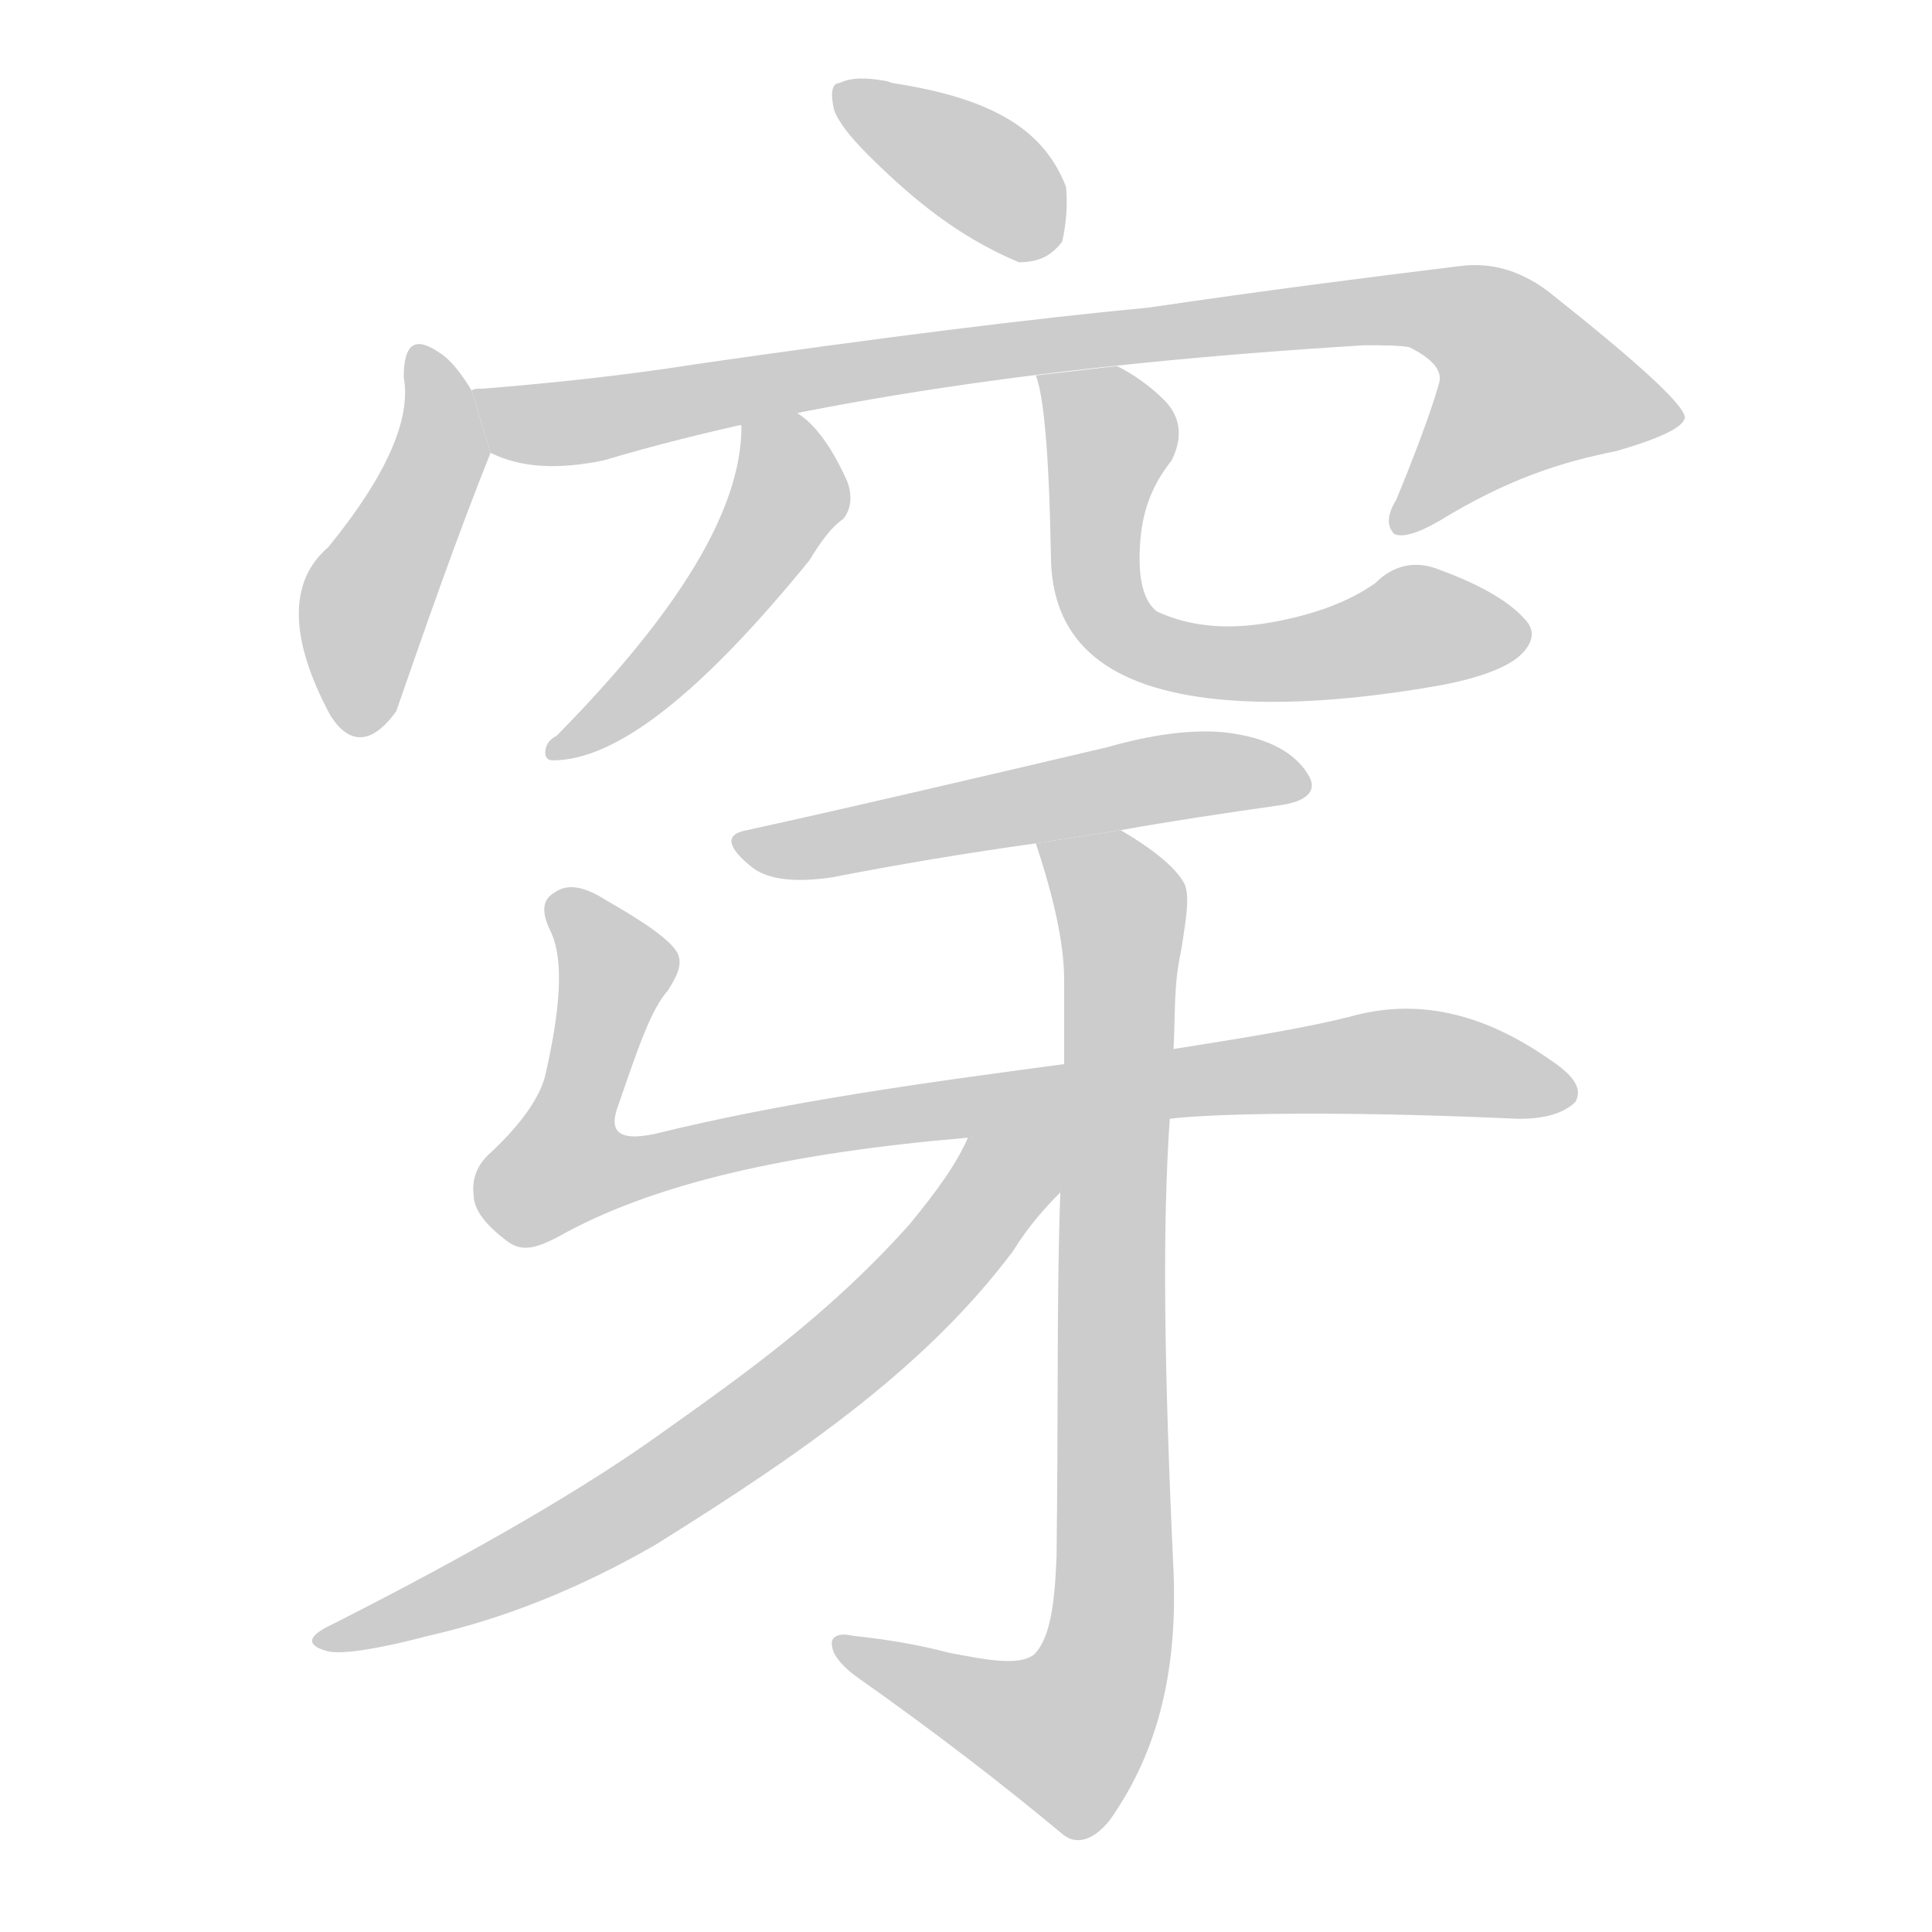 <!--
AnimCJK 2016-2017 Copyright Francois Mizessyn, http://gooo.free.fr/animCJK/
Derived from:
    MakeMeAHanzi project - https://github.com/skishore/makemeahanzi
    Arphic PL KaitiM GB - https://apps.ubuntu.com/cat/applications/precise/fonts-arphic-gkai00mp/
    Arphic PL UKai - https://apps.ubuntu.com/cat/applications/fonts-arphic-ukai/
You can redistribute and/or modify this file under the terms of the Arphic Public License
as published by Arphic Technology Co., Ltd.
You should have received a copy of this license (the directory "APL") along with this file;
if not, see http://ftp.gnu.org/non-gnu/chinese-fonts-truetype/LICENSE.
-->
<svg id="z31359" class="acjk" version="1.1" viewBox="0 0 1024 1024" xmlns="http://www.w3.org/2000/svg" xmlns:xlink="http://www.w3.org/1999/xlink">
<style>
<![CDATA[
@keyframes z31359k {
	from {
		stroke:#c00;
		stroke-dashoffset:3000;
	}
	75% {
		stroke:#c00;
		stroke-dashoffset:0;
	}
	to {
		stroke:#000;
	}
}
#z31359 path[clip-path] {
	animation:z31359k 1s linear both;
	stroke-dasharray:3000;
	stroke-width:128;
	stroke-linecap:round;
	fill:none;
}
#z31359 path[clip-path="url(#z31359c1)"] {animation-delay:1s;}
#z31359 path[clip-path="url(#z31359c2)"] {animation-delay:2s;}
#z31359 path[clip-path="url(#z31359c3)"] {animation-delay:3s;}
#z31359 path[clip-path="url(#z31359c4)"] {animation-delay:4s;}
#z31359 path[clip-path="url(#z31359c5)"] {animation-delay:5s;}
#z31359 path[clip-path="url(#z31359c6)"] {animation-delay:6s;}
#z31359 path[clip-path="url(#z31359c7)"] {animation-delay:7s;}
#z31359 path[clip-path="url(#z31359c8)"] {animation-delay:8s;}
#z31359 path[clip-path="url(#z31359c9)"] {animation-delay:9s;}
#z31359 path {fill:#ccc;}
]]>
</style>
<path id="z31359d1" d="M460 82C490 112 514 128 540 139C550 139 557 136 563 128C565 119 566 109 565 99C553 68 525 52 473 44L470 43C459 41 451 41 445 44C441 44 440 49 442 58C444 64 450 72 460 82 Z"/>
<path id="z31359d2" d="M250 207C244 197 238 190 233 187C220 178 214 182 214 200C218 222 205 252 174 290C153 308 153 338 175 379C185 395 197 395 210 377C226 331 242 285 260 240 Z"/>
<path id="z31359d3" d="M260 240C276 248 296 249 320 244C424 213 559 193 723 183C733 183 741 183 747 184C759 190 764 196 763 202C763 202 759 219 740 265C735 273 735 279 739 283C743 285 751 283 763 276C799 254 827 245 857 239C881 232 893 226 893 221C892 214 868 192 820 154C805 143 790 139 774 141C725 147 670 154 609 163C546 169 466 179 369 193C331 199 293 203 256 206C253 206 251 206 250 207 Z"/>
<path id="z31359d4" d="M392 222C392 222 392 224 393 226C393 270 360 324 295 390C291 392 289 395 289 399C289 401 290 403 293 403C327 403 372 367 429 297C435 287 441 279 447 275C451 270 452 263 449 255C440 235 430 222 419 217 Z"/>
<path id="z31359d5" d="M549 199C553 209 556 238 557 294C557 338 584 363 640 370C672 374 712 372 759 364C783 360 798 354 805 348C813 341 814 334 808 328C800 319 785 310 763 302C751 297 739 299 729 309C715 319 696 326 673 330C650 334 630 332 613 324C607 319 604 310 604 296C604 273 610 258 621 244C627 232 626 221 617 212C609 204 600 198 592 194 Z"/>
<path id="z31359d6" d="M594 440C622 435 649 431 677 427C693 425 699 419 693 410C686 399 673 392 655 389C638 386 615 388 587 396C519 412 455 427 396 440C384 442 385 449 399 460C407 466 421 468 441 465C477 458 513 452 549 447 Z"/>
<path id="z31359d7" d="M620 593C634 591 695 588 805 593C819 593 829 590 835 584C839 577 834 570 822 562C785 536 750 529 715 539C691 545 660 550 622 556L564 564C489 574 416 584 347 601C328 605 322 600 328 585C338 556 345 535 354 525C359 517 362 511 359 505C355 498 342 489 321 477C310 470 301 468 294 473C287 477 287 484 292 494C299 509 297 535 289 570C286 582 276 596 260 611C253 617 250 625 251 633C251 641 257 649 269 658C277 664 285 661 295 656C346 627 419 611 513 603 Z"/>
<path id="z31359d8" d="M562 632C560 686 561 744 560 825C559 849 557 868 548 877C540 883 524 880 503 876C488 872 471 869 452 867C444 865 440 868 441 872C441 876 445 882 453 888C497 919 533 947 563 972C570 978 579 976 588 965C615 927 624 883 622 833C617 725 616 651 620 593L622 556C623 537 622 522 626 504C629 485 631 473 627 467C622 459 611 450 594 440L549 447C559 477 564 501 564 519C564 534 564 549 564 564C563 586 562 632 562 632 Z"/>
<path id="z31359d9" d="M513 603C507 617 496 632 482 649C439 697 395 728 350 760C311 788 253 822 176 861C163 867 162 872 173 875C179 877 197 875 227 867C267 858 307 842 347 819C429 768 492 723 537 663C545 650 554 640 562 632L565 595 Z"/>
<defs>
	<clipPath id="z31359c1"><use xlink:href="#z31359d1"/></clipPath>
	<clipPath id="z31359c2"><use xlink:href="#z31359d2"/></clipPath>
	<clipPath id="z31359c3"><use xlink:href="#z31359d3"/></clipPath>
	<clipPath id="z31359c4"><use xlink:href="#z31359d4"/></clipPath>
	<clipPath id="z31359c5"><use xlink:href="#z31359d5"/></clipPath>
	<clipPath id="z31359c6"><use xlink:href="#z31359d6"/></clipPath>
	<clipPath id="z31359c7"><use xlink:href="#z31359d7"/></clipPath>
	<clipPath id="z31359c8"><use xlink:href="#z31359d8"/></clipPath>
	<clipPath id="z31359c9"><use xlink:href="#z31359d9"/></clipPath>
</defs>
<path pathLength="2999" clip-path="url(#z31359c1)" d="M449 53L547 126"/>
<path pathLength="2999" clip-path="url(#z31359c2)" d="M224 188L235 233L194 319L190 386"/>
<path pathLength="2999" clip-path="url(#z31359c3)" d="M257 210L302 224L757 164L807 188L838 230L742 277"/>
<path pathLength="2999" clip-path="url(#z31359c4)" d="M399 230L416 269L301 392"/>
<path pathLength="2999" clip-path="url(#z31359c5)" d="M557 207L588 235L580 302L603 344L805 338"/>
<path pathLength="2999" clip-path="url(#z31359c6)" d="M394 445L689 412"/>
<path pathLength="2999" clip-path="url(#z31359c7)" d="M299 476L328 511L299 595L308 631L648 570L830 574"/>
<path pathLength="2999" clip-path="url(#z31359c8)" d="M558 451L596 494L589 867L552 927L449 873"/>
<path pathLength="2999" clip-path="url(#z31359c9)" d="M557 606L355 786L172 869"/>
</svg>
